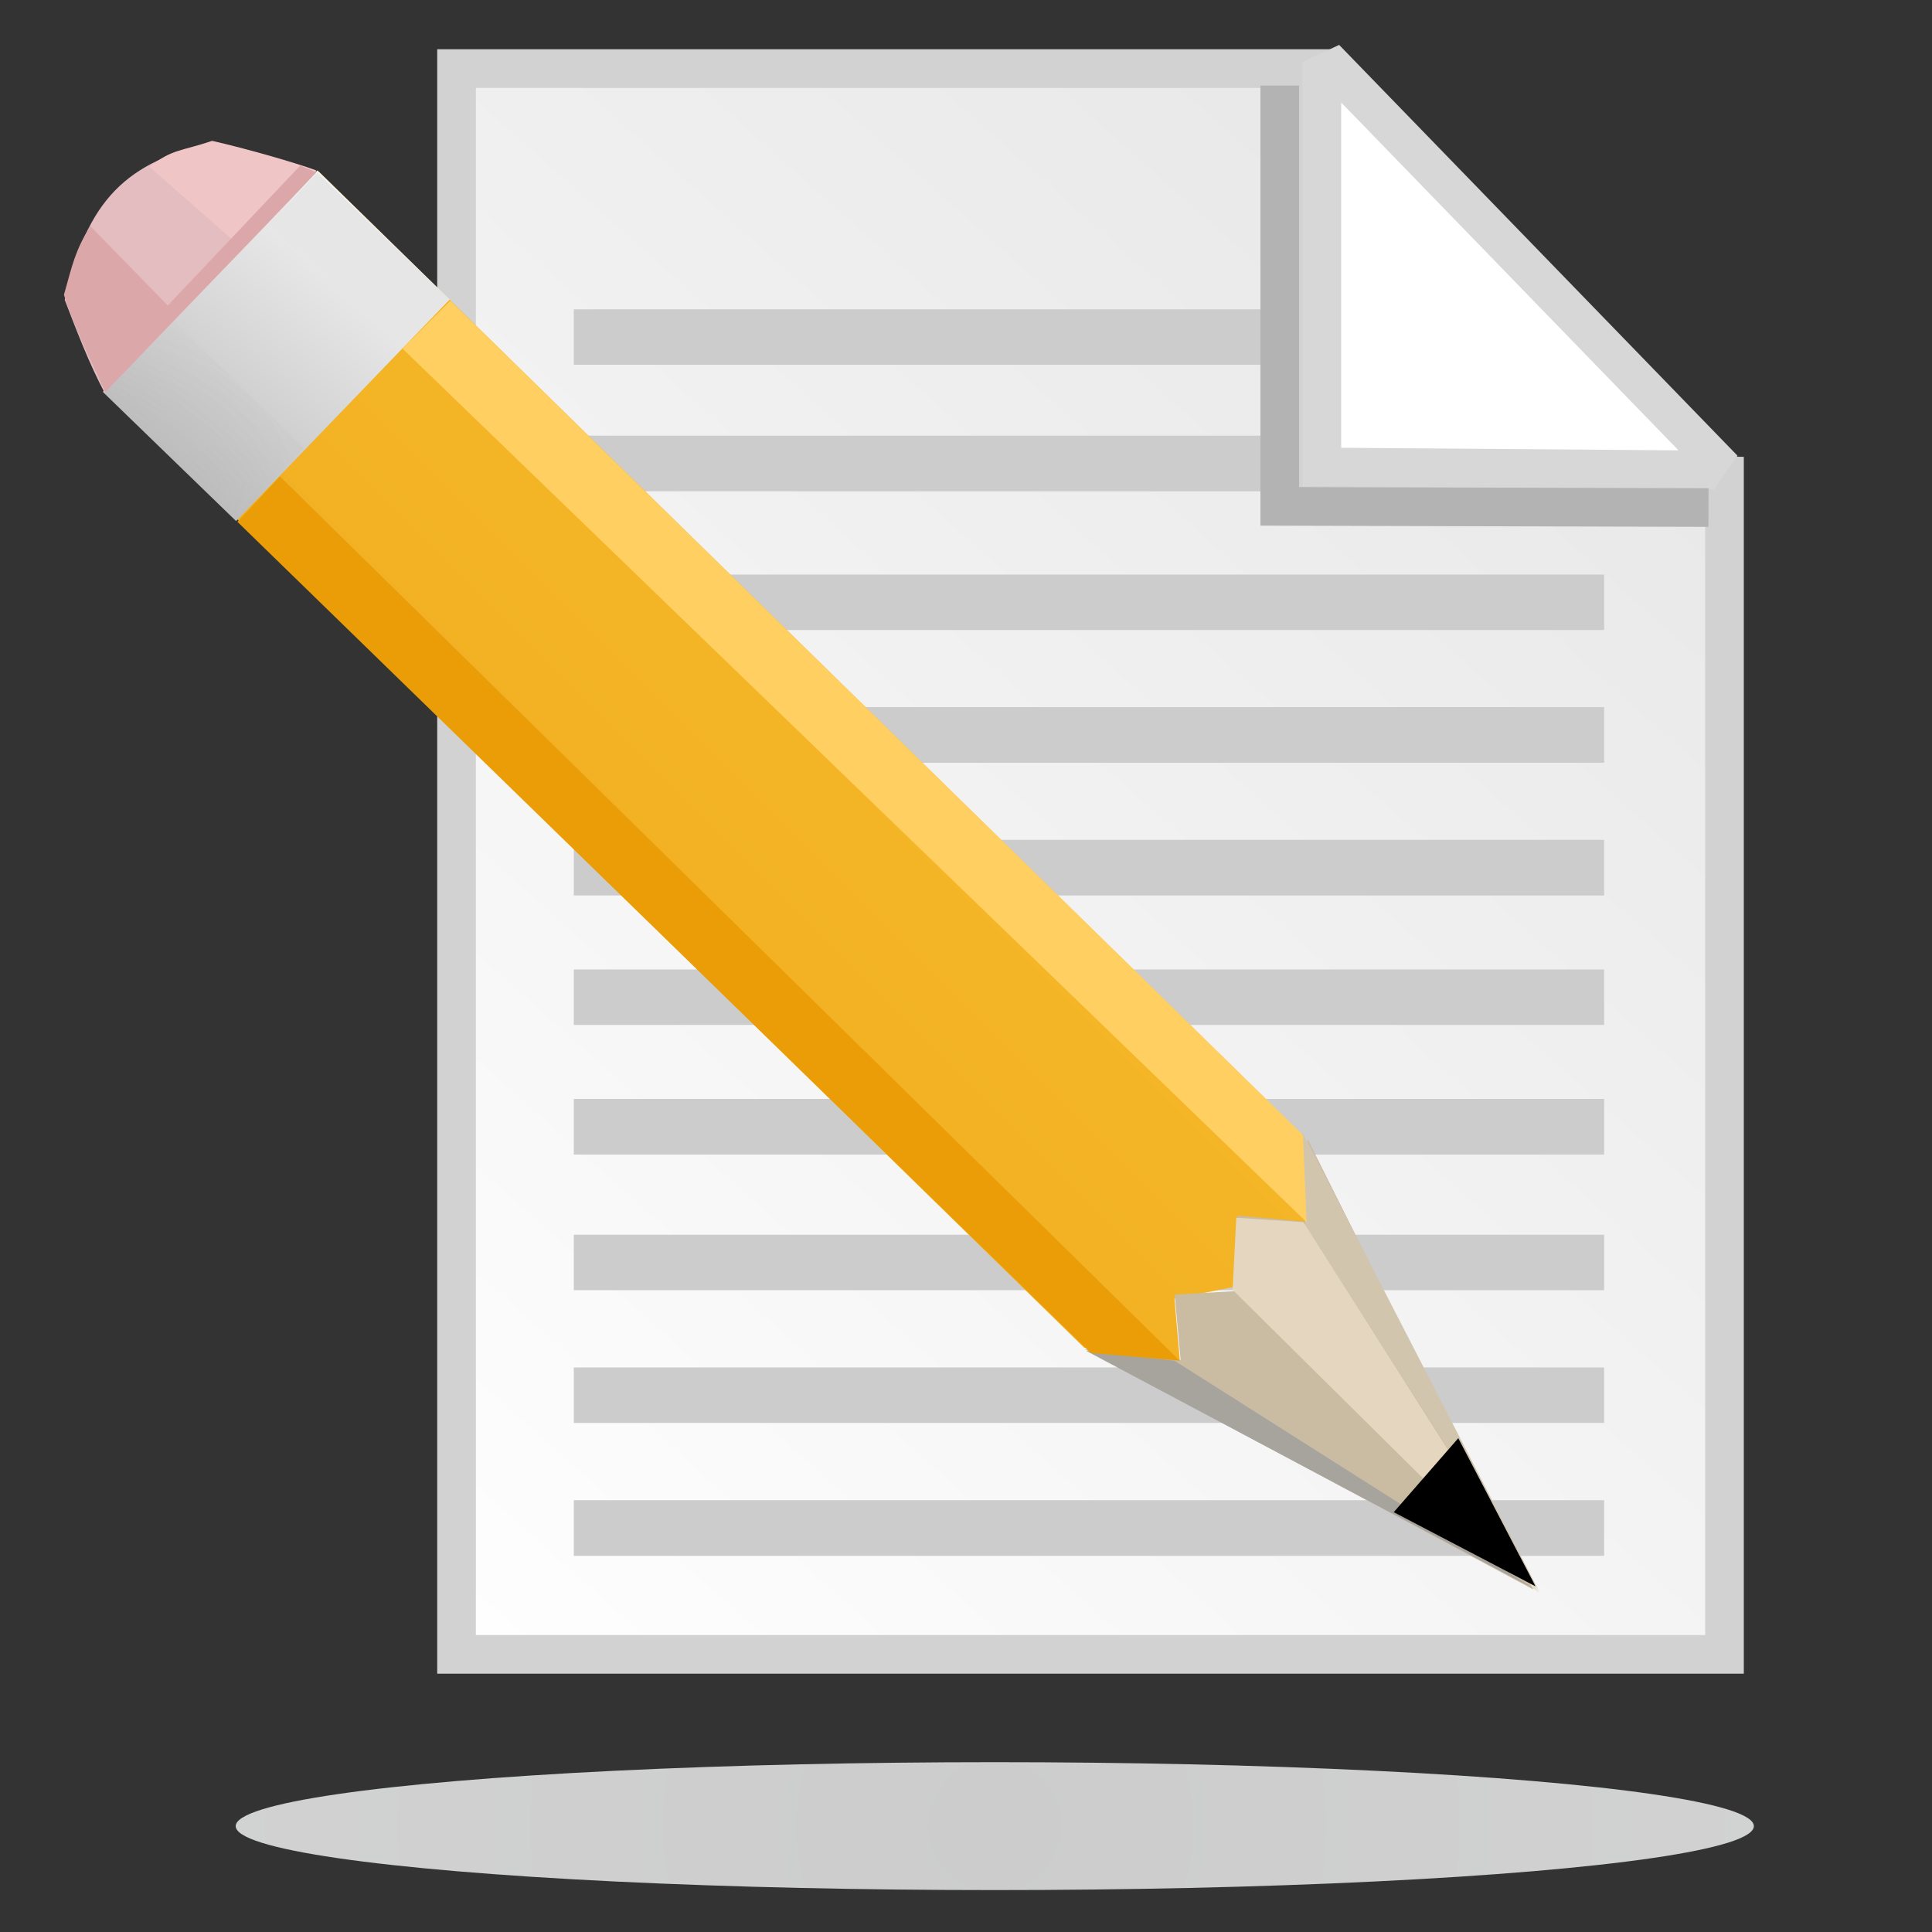 <?xml version="1.0" encoding="UTF-8"?>
<!DOCTYPE svg PUBLIC "-//W3C//DTD SVG 1.1//EN" "http://www.w3.org/Graphics/SVG/1.1/DTD/svg11.dtd">
<!-- Creator: CorelDRAW -->
<svg xmlns="http://www.w3.org/2000/svg" xml:space="preserve" width="10mm" height="10mm" style="shape-rendering:geometricPrecision; text-rendering:geometricPrecision; image-rendering:optimizeQuality; fill-rule:evenodd; clip-rule:evenodd"
viewBox="0 0 10 10"
 xmlns:xlink="http://www.w3.org/1999/xlink">
 <rect x="0" y="0" width="10" height="10" fill="#333333" stroke="none"/>
 <defs>
  <style type="text/css">
   <![CDATA[
    .str2 {stroke:#B3B3B3;stroke-width:0.2}
    .str0 {stroke:#D2D2D2;stroke-width:0.2}
    .str1 {stroke:#D7D7D7;stroke-width:0.2}
    .fil11 {fill:none}
    .fil10 {fill:black}
    .fil6 {fill:#A7A39D}
    .fil13 {fill:#B3B3B3}
    .fil5 {fill:#CABBA3}
    .fil1 {fill:#CCCCCC}
    .fil7 {fill:#D1C5AE}
    .fil18 {fill:#DBA7A9}
    .fil15 {fill:#E3BDBF}
    .fil8 {fill:#E5D7BF}
    .fil14 {fill:#E6E6E6}
    .fil12 {fill:#EA9D06}
    .fil16 {fill:#F0C5C6}
    .fil9 {fill:#FFCF61}
    .fil4 {fill:white}
    .fil17 {fill:#DBA7A9;fill-rule:nonzero}
    .fil2 {fill:url(#id2)}
    .fil0 {fill:url(#id3)}
    .fil3 {fill:url(#id4)}
    .fil19 {fill:url(#id5)}
   ]]>
  </style>
   <mask id="id0">
  <linearGradient id="id1" gradientUnits="userSpaceOnUse" x1="0.976" y1="2.266" x2="1.134" y2="2.094">
   <stop offset="0" style="stop-opacity:1; stop-color:white"/>
   <stop offset="1" style="stop-opacity:0; stop-color:white"/>
  </linearGradient>
    <rect style="fill:url(#id1)" x="0.438" y="1.564" width="1.234" height="1.232"/>
   </mask>
  <linearGradient id="id2" gradientUnits="userSpaceOnUse" x1="0.549" y1="7.093" x2="6.755" y2="0.887">
   <stop offset="0" style="stop-color:#EBA31D"/>
   <stop offset="0.588" style="stop-color:#F4B626"/>
   <stop offset="1" style="stop-color:#FECA2F"/>
  </linearGradient>
  <linearGradient id="id3" gradientUnits="userSpaceOnUse" x1="9.067" y1="0.621" x2="2.222" y2="8.296">
   <stop offset="0" style="stop-color:#E5E5E5"/>
   <stop offset="1" style="stop-color:#FEFEFE"/>
  </linearGradient>
  <linearGradient id="id4" gradientUnits="userSpaceOnUse" x1="0.663" y1="2.746" x2="2.196" y2="0.833">
   <stop offset="0" style="stop-color:#B3B3B3"/>
   <stop offset="0.478" style="stop-color:#D8D8D8"/>
   <stop offset="1" style="stop-color:#FEFEFE"/>
  </linearGradient>
  <radialGradient id="id5" gradientUnits="userSpaceOnUse" cx="5.149" cy="9.451" r="23.901" fx="5.149" fy="9.451">
   <stop offset="0" style="stop-color:#CCCCCC"/>
   <stop offset="0.431" style="stop-color:#DADBDB"/>
   <stop offset="1" style="stop-color:#E8E9EA"/>
  </radialGradient>
 </defs>
 <g id="Слой_x0020_1">
  <polygon class="fil0 str0" points="2.363,0.355 6.818,0.355 6.818,2.431 8.926,2.463 8.926,8.563 2.363,8.563 "/>
  <polygon class="fil1" points="2.97,1.601 6.691,1.601 6.691,1.888 2.97,1.888 "/>
  <polygon class="fil1" points="2.97,2.255 6.691,2.255 6.691,2.543 2.97,2.543 "/>
  <polygon class="fil1" points="2.97,2.974 8.303,2.974 8.303,3.261 2.97,3.261 "/>
  <polygon class="fil1" points="2.97,3.66 8.303,3.66 8.303,3.948 2.97,3.948 "/>
  <polygon class="fil1" points="2.97,4.347 8.303,4.347 8.303,4.635 2.97,4.635 "/>
  <polygon class="fil1" points="2.97,5.018 8.303,5.018 8.303,5.305 2.97,5.305 "/>
  <polygon class="fil1" points="2.97,5.688 8.303,5.688 8.303,5.976 2.97,5.976 "/>
  <polygon class="fil1" points="2.97,6.391 8.303,6.391 8.303,6.678 2.97,6.678 "/>
  <polygon class="fil1" points="2.97,7.078 8.303,7.078 8.303,7.365 2.97,7.365 "/>
  <polygon class="fil1" points="2.97,7.765 8.303,7.765 8.303,8.053 2.97,8.053 "/>
  <polygon class="fil2" points="6.111,7.09 5.611,6.975 0.547,2.021 1.651,0.889 6.745,5.878 6.757,6.334 6.426,6.302 6.4,6.659 6.079,6.722 "/>
  <polygon class="fil3" points="1.643,0.882 2.327,1.55 1.222,2.697 0.532,2.028 "/>
  <polygon class="fil4 str1" points="6.842,2.417 8.82,2.432 8.864,2.369 6.909,0.353 6.842,0.384 "/>
  <polygon class="fil5" points="6.761,6.324 6.768,5.896 7.936,8.227 5.616,6.984 6.111,7.039 6.08,6.701 6.391,6.683 6.406,6.292 "/>
  <polygon class="fil6" points="5.622,6.992 7.948,8.228 6.079,7.043 "/>
  <polygon class="fil7" points="6.742,5.861 7.969,8.242 6.759,6.346 "/>
  <polygon class="fil8" points="6.747,6.326 7.965,8.245 6.38,6.676 6.399,6.303 "/>
  <polygon class="fil9" points="6.744,5.875 6.763,6.326 2.083,1.804 2.331,1.557 "/>
  <polygon class="fil10" points="7.948,8.211 7.548,7.444 7.214,7.827 "/>
  <polyline class="fil11 str2" points="6.624,0.443 6.624,2.621 8.843,2.627 "/>
  <polygon class="fil12" points="5.646,7.003 6.106,7.043 1.449,2.466 1.229,2.701 "/>
  <polygon class="fil13" style="mask:url(#id0)" points="1.572,2.318 0.901,1.664 0.538,2.035 1.222,2.696 "/>
  <polygon class="fil14" points="2.325,1.548 1.642,0.894 1.394,1.158 2.079,1.802 "/>
  <path class="fil15" d="M1.641 0.888c-0.359,0.385 -0.739,0.76 -1.099,1.146 -0.084,-0.159 -0.146,-0.324 -0.207,-0.482 0.113,-0.517 0.32,-0.719 0.78,-0.816 0.173,0.073 0.354,0.079 0.526,0.152z"/>
  <path class="fil16" d="M1.239 1.272l0.398 -0.39c-0.111,-0.041 -0.363,-0.113 -0.539,-0.153 -0.159,0.054 -0.209,0.042 -0.324,0.135l0.465 0.408z"/>
  <polygon class="fil17" points="0.511,1.959 1.554,0.857 1.637,0.892 0.546,2.029 "/>
  <path class="fil18" d="M0.915 1.627l-0.37 0.396c-0.072,-0.147 -0.165,-0.339 -0.214,-0.497 0.045,-0.161 0.057,-0.225 0.136,-0.356l0.447 0.458z"/>
  <ellipse class="fil19" cx="5.149" cy="9.452" rx="3.929" ry="0.331"/>
 </g>
</svg>
